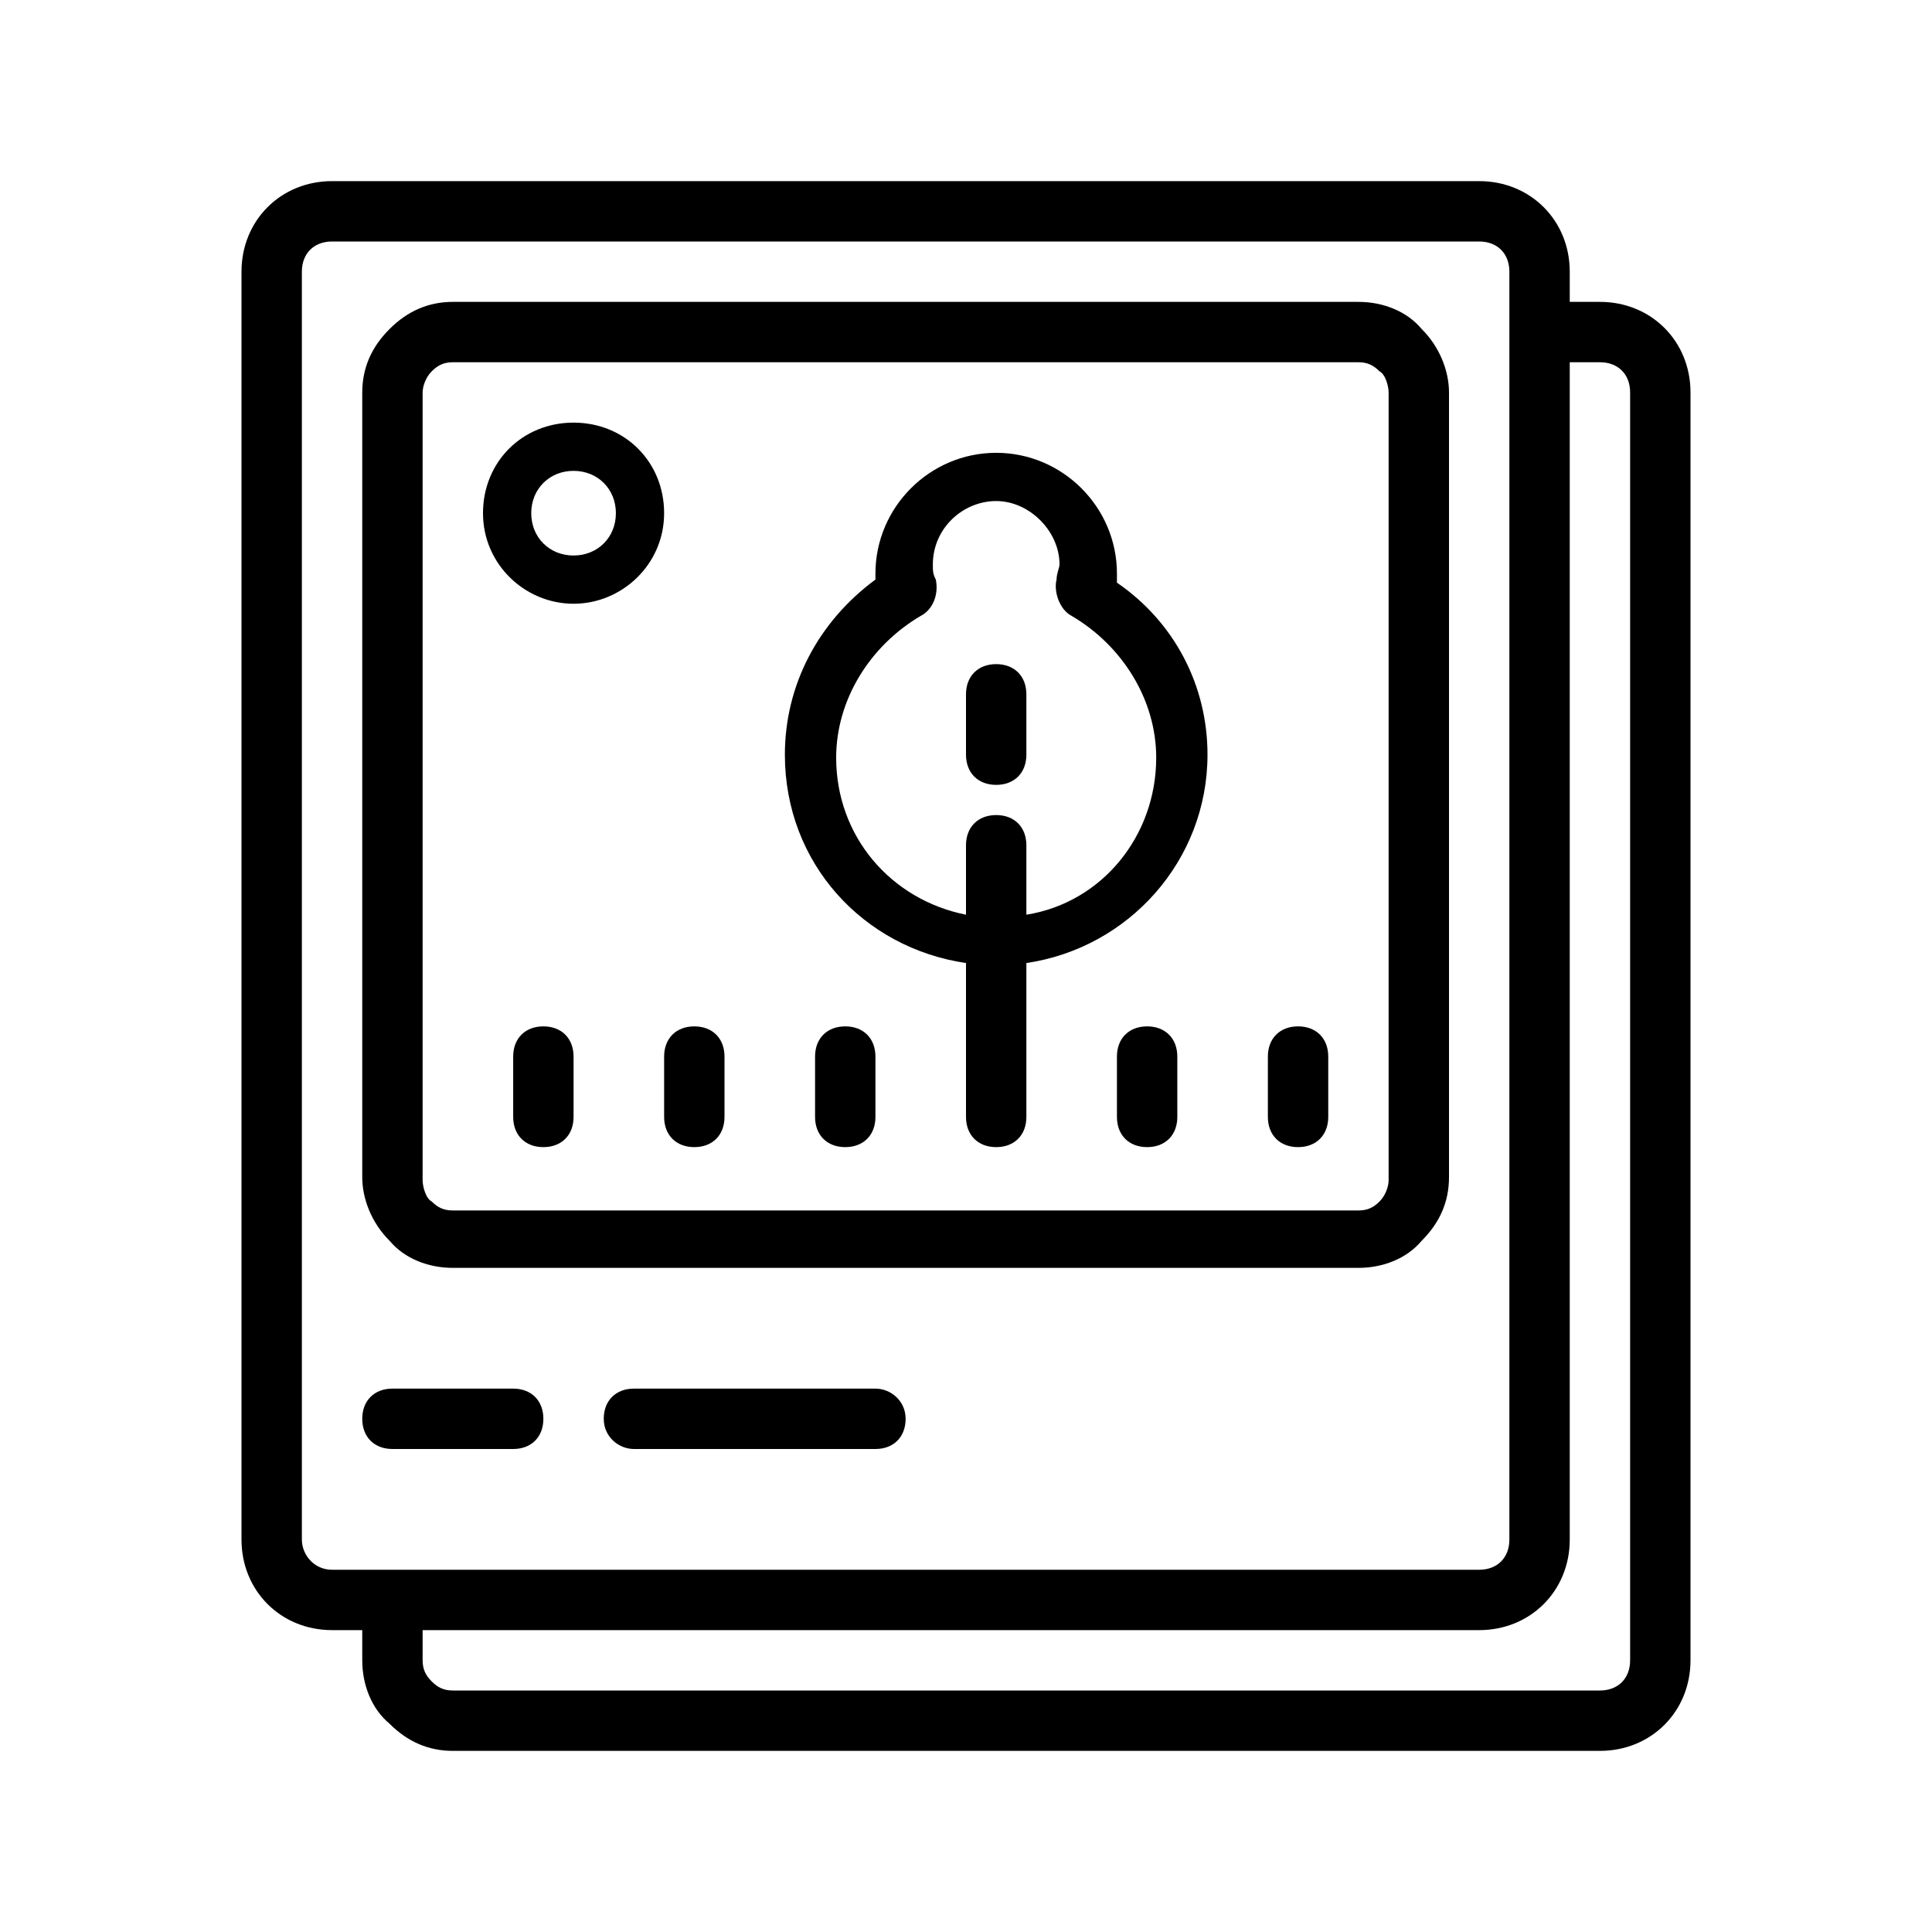 <svg xmlns="http://www.w3.org/2000/svg" xmlns:xlink="http://www.w3.org/1999/xlink" viewBox="0 0 64 64" version="1.1">
    <g id="surface1">
        <path style=" " d="M 11 6 C 9.301 6 8 7.301 8 9 L 8 51 C 8 52.699 9.301 54 11 54 L 12 54 L 12 55 C 12 55.801 12.301 56.598 12.902 57.098 C 13.5 57.699 14.199 58 15 58 L 53 58 C 54.699 58 56 56.699 56 55 L 56 13 C 56 11.301 54.699 10 53 10 L 52 10 L 52 9 C 52 7.301 50.699 6 49 6 Z M 11 8 L 49 8 C 49.602 8 50 8.398 50 9 L 50 51 C 50 51.602 49.602 52 49 52 L 11 52 C 10.398 52 10 51.5 10 51 L 10 9 C 10 8.398 10.398 8 11 8 Z M 15 10 C 14.199 10 13.5 10.301 12.902 10.902 C 12.301 11.5 12 12.199 12 13 L 12 39 C 12 39.699 12.301 40.5 12.902 41.098 C 13.402 41.699 14.199 42 15 42 L 45 42 C 45.801 42 46.598 41.699 47.098 41.098 C 47.699 40.5 48 39.801 48 39 L 48 13 C 48 12.301 47.699 11.5 47.098 10.902 C 46.598 10.301 45.801 10 45 10 Z M 15 12 L 45 12 C 45.301 12 45.5 12.102 45.699 12.301 C 45.898 12.402 46 12.801 46 13 L 46 39.098 C 46 39.301 45.898 39.602 45.699 39.801 C 45.5 40 45.301 40.098 45 40.098 L 15 40.098 C 14.699 40.098 14.5 40 14.301 39.801 C 14.102 39.699 14 39.301 14 39.098 L 14 13 C 14 12.801 14.102 12.5 14.301 12.301 C 14.5 12.102 14.699 12 15 12 Z M 52 12 L 53 12 C 53.602 12 54 12.398 54 13 L 54 55 C 54 55.602 53.602 56 53 56 L 15 56 C 14.699 56 14.5 55.898 14.301 55.699 C 14.102 55.5 14 55.301 14 55 L 14 54 L 49 54 C 50.699 54 52 52.699 52 51 Z M 19 14 C 17.301 14 16 15.301 16 17 C 16 18.699 17.398 20 19 20 C 20.602 20 22 18.699 22 17 C 22 15.301 20.699 14 19 14 Z M 33 15 C 30.801 15 29 16.801 29 19 L 29 19.199 C 27.102 20.598 26 22.699 26 25 C 26 28.602 28.602 31.402 32 31.902 L 32 37 C 32 37.602 32.398 38 33 38 C 33.602 38 34 37.602 34 37 L 34 31.902 C 37.398 31.402 40 28.5 40 25 C 40 22.699 38.898 20.602 37 19.301 L 37 19 C 37 16.801 35.199 15 33 15 Z M 19 15.598 C 19.801 15.598 20.402 16.199 20.402 17 C 20.402 17.801 19.801 18.402 19 18.402 C 18.199 18.402 17.598 17.801 17.598 17 C 17.598 16.199 18.199 15.598 19 15.598 Z M 33 16.598 C 34.102 16.598 35.098 17.598 35.098 18.699 C 35.098 18.801 35 19 35 19.199 C 34.898 19.598 35.102 20.199 35.5 20.402 C 37.199 21.402 38.301 23.199 38.301 25.098 C 38.301 27.699 36.5 29.902 34 30.301 L 34 28 C 34 27.398 33.602 27 33 27 C 32.398 27 32 27.398 32 28 L 32 30.301 C 29.5 29.801 27.699 27.699 27.699 25.098 C 27.699 23.199 28.801 21.402 30.5 20.402 C 30.898 20.199 31.102 19.699 31 19.199 C 30.898 19 30.902 18.898 30.902 18.699 C 30.902 17.5 31.898 16.598 33 16.598 Z M 33 22 C 32.398 22 32 22.398 32 23 L 32 25 C 32 25.602 32.398 26 33 26 C 33.602 26 34 25.602 34 25 L 34 23 C 34 22.398 33.602 22 33 22 Z M 18 34 C 17.398 34 17 34.398 17 35 L 17 37 C 17 37.602 17.398 38 18 38 C 18.602 38 19 37.602 19 37 L 19 35 C 19 34.398 18.602 34 18 34 Z M 23 34 C 22.398 34 22 34.398 22 35 L 22 37 C 22 37.602 22.398 38 23 38 C 23.602 38 24 37.602 24 37 L 24 35 C 24 34.398 23.602 34 23 34 Z M 28 34 C 27.398 34 27 34.398 27 35 L 27 37 C 27 37.602 27.398 38 28 38 C 28.602 38 29 37.602 29 37 L 29 35 C 29 34.398 28.602 34 28 34 Z M 38 34 C 37.398 34 37 34.398 37 35 L 37 37 C 37 37.602 37.398 38 38 38 C 38.602 38 39 37.602 39 37 L 39 35 C 39 34.398 38.602 34 38 34 Z M 43 34 C 42.398 34 42 34.398 42 35 L 42 37 C 42 37.602 42.398 38 43 38 C 43.602 38 44 37.602 44 37 L 44 35 C 44 34.398 43.602 34 43 34 Z M 13 46 C 12.398 46 12 46.398 12 47 C 12 47.602 12.398 48 13 48 L 17 48 C 17.602 48 18 47.602 18 47 C 18 46.398 17.602 46 17 46 Z M 21 46 C 20.398 46 20 46.398 20 47 C 20 47.602 20.5 48 21 48 L 29 48 C 29.602 48 30 47.602 30 47 C 30 46.398 29.5 46 29 46 Z "></path>
    </g>
</svg>
